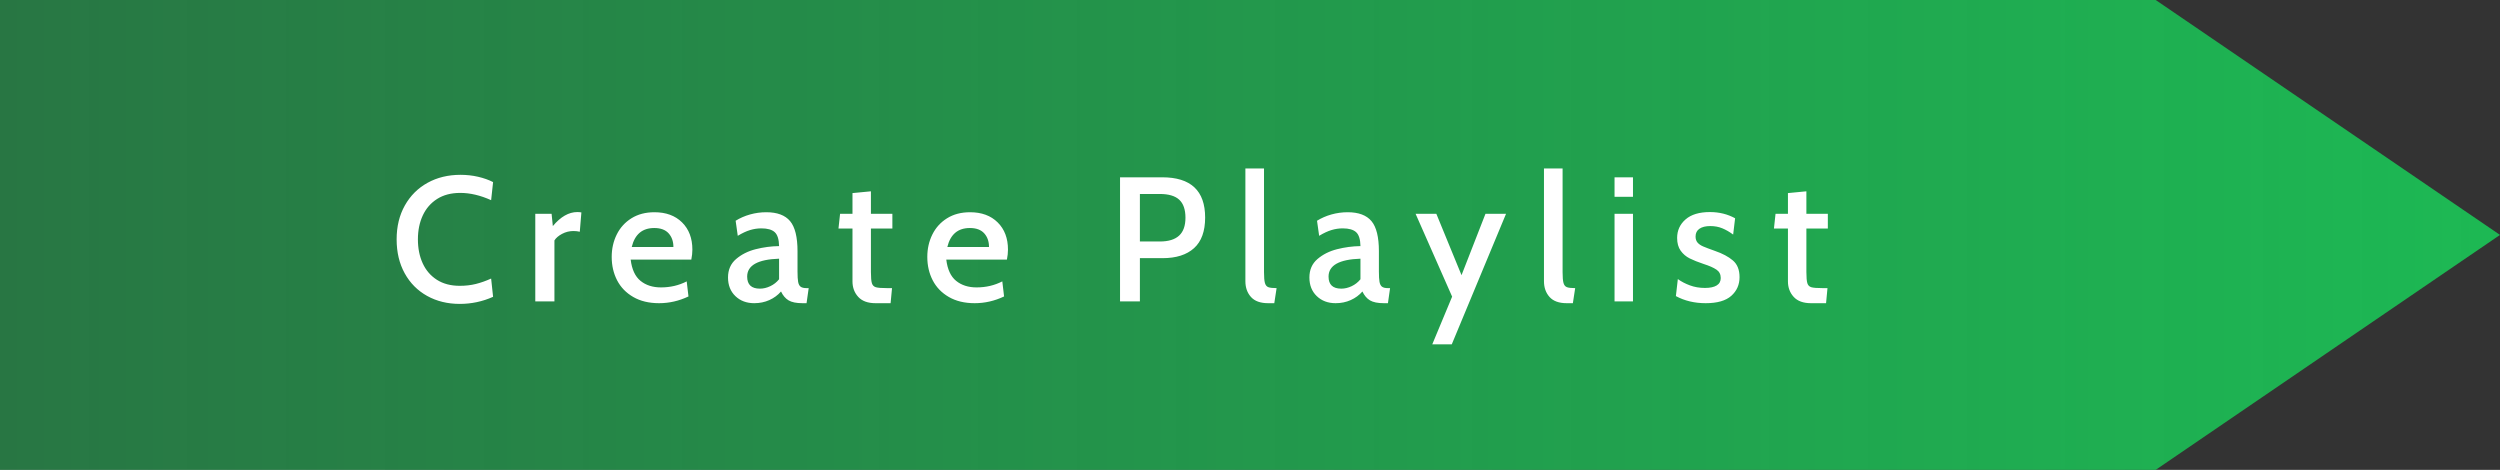 <?xml version="1.0" encoding="UTF-8"?>
<svg width="282px" height="53px" viewBox="0 0 282 53" version="1.1" xmlns="http://www.w3.org/2000/svg" xmlns:xlink="http://www.w3.org/1999/xlink">
    <rect x="0" y="0" width="282" height="53" fill="#333333" stroke="none"/>
    <!-- Generator: Sketch 49.3 (51167) - http://www.bohemiancoding.com/sketch -->
    <title>Create Playlist</title>
    <desc>Created with Sketch.</desc>
    <defs>
        <linearGradient x1="100%" y1="50%" x2="0%" y2="50%" id="linearGradient-1">
            <stop stop-color="#1DB954" offset="0%"></stop>
            <stop stop-color="#1DB954" stop-opacity="0.5" offset="100%"></stop>
        </linearGradient>
    </defs>
    <g id="Create-Playlist" stroke="none" stroke-width="1" fill="none" fill-rule="evenodd">
        <polygon fill="url(#linearGradient-1)" points="243.162 53 0 53 0 0 243.162 0 282 26.499"></polygon>
        <path d="M51.86,34.28 C50.487,34.28 49.26,33.98 48.18,33.38 C47.1,32.78 46.257,31.93 45.65,30.83 C45.043,29.73 44.74,28.453 44.74,27 C44.74,25.547 45.05,24.27 45.67,23.17 C46.29,22.07 47.143,21.22 48.23,20.62 C49.317,20.02 50.553,19.72 51.94,19.72 C52.633,19.72 53.297,19.793 53.93,19.94 C54.563,20.087 55.127,20.287 55.62,20.54 L55.4,22.58 C54.187,22.033 53.027,21.76 51.92,21.76 C50.893,21.76 50.023,21.987 49.31,22.44 C48.597,22.893 48.057,23.513 47.69,24.3 C47.323,25.087 47.14,25.987 47.14,27 C47.14,28.013 47.32,28.913 47.68,29.7 C48.04,30.487 48.573,31.107 49.28,31.56 C49.987,32.013 50.847,32.24 51.86,32.24 C52.513,32.24 53.12,32.17 53.68,32.03 C54.24,31.89 54.813,31.687 55.4,31.42 L55.62,33.48 C54.433,34.013 53.18,34.28 51.86,34.28 Z M60.38,24.12 L62.22,24.12 L62.36,25.5 C63.24,24.447 64.16,23.92 65.12,23.92 C65.267,23.92 65.42,23.933 65.58,23.96 L65.4,26.14 C65.187,26.087 64.947,26.06 64.68,26.06 C64.227,26.06 63.8,26.167 63.4,26.38 C63,26.593 62.713,26.84 62.54,27.12 L62.54,34 L60.38,34 L60.38,24.12 Z M74.34,34.2 C73.207,34.2 72.237,33.967 71.43,33.5 C70.623,33.033 70.017,32.407 69.61,31.62 C69.203,30.833 69,29.953 69,28.98 C69,28.06 69.19,27.217 69.57,26.45 C69.95,25.683 70.503,25.073 71.23,24.62 C71.957,24.167 72.82,23.94 73.82,23.94 C75.127,23.94 76.167,24.323 76.94,25.09 C77.713,25.857 78.1,26.88 78.1,28.16 C78.1,28.507 78.06,28.88 77.98,29.28 L71.14,29.28 C71.273,30.387 71.643,31.187 72.25,31.68 C72.857,32.173 73.627,32.42 74.56,32.42 C75.613,32.42 76.58,32.193 77.46,31.74 L77.66,33.44 C76.593,33.947 75.487,34.2 74.34,34.2 Z M75.96,27.86 C75.96,27.233 75.78,26.72 75.42,26.32 C75.06,25.92 74.52,25.72 73.8,25.72 C72.453,25.72 71.607,26.433 71.26,27.86 L75.96,27.86 Z M85.08,34.2 C84.213,34.2 83.503,33.933 82.95,33.4 C82.397,32.867 82.12,32.167 82.12,31.3 C82.12,30.433 82.423,29.74 83.03,29.22 C83.637,28.7 84.373,28.33 85.24,28.11 C86.107,27.89 86.987,27.773 87.88,27.76 C87.867,27 87.703,26.477 87.39,26.19 C87.077,25.903 86.573,25.76 85.88,25.76 C85.453,25.76 85.03,25.823 84.61,25.95 C84.19,26.077 83.727,26.293 83.22,26.6 L82.98,24.9 C83.473,24.593 84.017,24.357 84.61,24.19 C85.203,24.023 85.813,23.94 86.44,23.94 C87.667,23.94 88.56,24.273 89.12,24.94 C89.68,25.607 89.96,26.74 89.96,28.34 L89.96,30.64 C89.96,31.16 89.983,31.547 90.03,31.8 C90.077,32.053 90.17,32.233 90.31,32.34 C90.45,32.447 90.673,32.5 90.98,32.5 L91.22,32.5 L90.98,34.2 L90.52,34.2 C89.827,34.2 89.303,34.093 88.95,33.88 C88.597,33.667 88.313,33.333 88.1,32.88 C87.74,33.293 87.3,33.617 86.78,33.85 C86.26,34.083 85.693,34.2 85.08,34.2 Z M85.72,32.56 C86.107,32.56 86.497,32.467 86.89,32.28 C87.283,32.093 87.613,31.833 87.88,31.5 L87.88,29.18 C85.48,29.26 84.28,29.933 84.28,31.2 C84.28,32.107 84.76,32.56 85.72,32.56 Z M98.76,34.2 C97.893,34.2 97.243,33.963 96.81,33.49 C96.377,33.017 96.16,32.433 96.16,31.74 L96.16,25.78 L94.58,25.78 L94.76,24.12 L96.16,24.12 L96.16,21.78 L98.24,21.58 L98.24,24.12 L100.66,24.12 L100.66,25.78 L98.24,25.78 L98.24,30.68 C98.24,31.293 98.277,31.717 98.35,31.95 C98.423,32.183 98.573,32.333 98.8,32.4 C99.027,32.467 99.453,32.5 100.08,32.5 L100.62,32.5 L100.46,34.2 L98.76,34.2 Z M109.94,34.2 C108.807,34.2 107.837,33.967 107.03,33.5 C106.223,33.033 105.617,32.407 105.21,31.62 C104.803,30.833 104.6,29.953 104.6,28.98 C104.6,28.06 104.79,27.217 105.17,26.45 C105.55,25.683 106.103,25.073 106.83,24.62 C107.557,24.167 108.42,23.94 109.42,23.94 C110.727,23.94 111.767,24.323 112.54,25.09 C113.313,25.857 113.7,26.88 113.7,28.16 C113.7,28.507 113.66,28.88 113.58,29.28 L106.74,29.28 C106.873,30.387 107.243,31.187 107.85,31.68 C108.457,32.173 109.227,32.42 110.16,32.42 C111.213,32.42 112.18,32.193 113.06,31.74 L113.26,33.44 C112.193,33.947 111.087,34.2 109.94,34.2 Z M111.56,27.86 C111.56,27.233 111.38,26.72 111.02,26.32 C110.66,25.92 110.12,25.72 109.4,25.72 C108.053,25.72 107.207,26.433 106.86,27.86 L111.56,27.86 Z M126.34,20 L131.1,20 C134.327,20 135.94,21.513 135.94,24.54 C135.94,26.087 135.523,27.237 134.69,27.99 C133.857,28.743 132.673,29.12 131.14,29.12 L128.58,29.12 L128.58,34 L126.34,34 L126.34,20 Z M130.84,27.24 C131.8,27.24 132.52,27.02 133,26.58 C133.48,26.14 133.72,25.467 133.72,24.56 C133.72,23.64 133.487,22.963 133.02,22.53 C132.553,22.097 131.82,21.88 130.82,21.88 L128.58,21.88 L128.58,27.24 L130.84,27.24 Z M143.04,34.2 C142.173,34.2 141.53,33.967 141.11,33.5 C140.69,33.033 140.48,32.44 140.48,31.72 L140.48,19 L142.58,19 L142.58,30.7 C142.58,31.26 142.613,31.663 142.68,31.91 C142.747,32.157 142.873,32.317 143.06,32.39 C143.247,32.463 143.56,32.5 144,32.5 L143.74,34.2 L143.04,34.2 Z M150.66,34.2 C149.793,34.2 149.083,33.933 148.53,33.4 C147.977,32.867 147.7,32.167 147.7,31.3 C147.7,30.433 148.003,29.74 148.61,29.22 C149.217,28.7 149.953,28.33 150.82,28.11 C151.687,27.89 152.567,27.773 153.46,27.76 C153.447,27 153.283,26.477 152.97,26.19 C152.657,25.903 152.153,25.76 151.46,25.76 C151.033,25.76 150.61,25.823 150.19,25.95 C149.77,26.077 149.307,26.293 148.8,26.6 L148.56,24.9 C149.053,24.593 149.597,24.357 150.19,24.19 C150.783,24.023 151.393,23.94 152.02,23.94 C153.247,23.94 154.14,24.273 154.7,24.94 C155.26,25.607 155.54,26.74 155.54,28.34 L155.54,30.64 C155.54,31.16 155.563,31.547 155.61,31.8 C155.657,32.053 155.75,32.233 155.89,32.34 C156.03,32.447 156.253,32.5 156.56,32.5 L156.8,32.5 L156.56,34.2 L156.1,34.2 C155.407,34.2 154.883,34.093 154.53,33.88 C154.177,33.667 153.893,33.333 153.68,32.88 C153.32,33.293 152.88,33.617 152.36,33.85 C151.84,34.083 151.273,34.2 150.66,34.2 Z M151.3,32.56 C151.687,32.56 152.077,32.467 152.47,32.28 C152.863,32.093 153.193,31.833 153.46,31.5 L153.46,29.18 C151.06,29.26 149.86,29.933 149.86,31.2 C149.86,32.107 150.34,32.56 151.3,32.56 Z M163.8,33.46 L159.68,24.12 L162.02,24.12 L164.86,31.04 L167.56,24.12 L169.88,24.12 L163.76,38.84 L161.56,38.84 L163.8,33.46 Z M176.72,34.2 C175.853,34.2 175.21,33.967 174.79,33.5 C174.37,33.033 174.16,32.44 174.16,31.72 L174.16,19 L176.26,19 L176.26,30.7 C176.26,31.26 176.293,31.663 176.36,31.91 C176.427,32.157 176.553,32.317 176.74,32.39 C176.927,32.463 177.24,32.5 177.68,32.5 L177.42,34.2 L176.72,34.2 Z M182.12,20 L184.2,20 L184.2,22.2 L182.12,22.2 L182.12,20 Z M182.12,24.12 L184.2,24.12 L184.2,34 L182.12,34 L182.12,24.12 Z M192.4,34.2 C191.147,34.2 190.027,33.933 189.04,33.4 L189.26,31.48 C189.647,31.76 190.1,31.997 190.62,32.19 C191.14,32.383 191.707,32.48 192.32,32.48 C192.893,32.48 193.333,32.387 193.64,32.2 C193.947,32.013 194.1,31.733 194.1,31.36 C194.1,30.947 193.937,30.63 193.61,30.41 C193.283,30.19 192.807,29.98 192.18,29.78 C191.54,29.567 191.013,29.357 190.6,29.15 C190.187,28.943 189.847,28.653 189.58,28.28 C189.313,27.907 189.18,27.427 189.18,26.84 C189.18,26 189.497,25.303 190.13,24.75 C190.763,24.197 191.68,23.92 192.88,23.92 C193.92,23.92 194.867,24.153 195.72,24.62 L195.5,26.46 C195.087,26.153 194.677,25.917 194.27,25.75 C193.863,25.583 193.413,25.5 192.92,25.5 C192.4,25.5 191.993,25.6 191.7,25.8 C191.407,26 191.26,26.293 191.26,26.68 C191.26,26.96 191.333,27.187 191.48,27.36 C191.627,27.533 191.84,27.68 192.12,27.8 C192.4,27.92 192.84,28.087 193.44,28.3 C194.293,28.593 194.97,28.953 195.47,29.38 C195.97,29.807 196.22,30.433 196.22,31.26 C196.22,32.113 195.91,32.817 195.29,33.37 C194.67,33.923 193.707,34.2 192.4,34.2 Z M204.28,34.2 C203.413,34.2 202.763,33.963 202.33,33.49 C201.897,33.017 201.68,32.433 201.68,31.74 L201.68,25.78 L200.1,25.78 L200.28,24.12 L201.68,24.12 L201.68,21.78 L203.76,21.58 L203.76,24.12 L206.18,24.12 L206.18,25.78 L203.76,25.78 L203.76,30.68 C203.76,31.293 203.797,31.717 203.87,31.95 C203.943,32.183 204.093,32.333 204.32,32.4 C204.547,32.467 204.973,32.5 205.6,32.5 L206.14,32.5 L205.98,34.2 L204.28,34.2 Z" fill="#FFFFFF"></path>
    </g>
</svg>